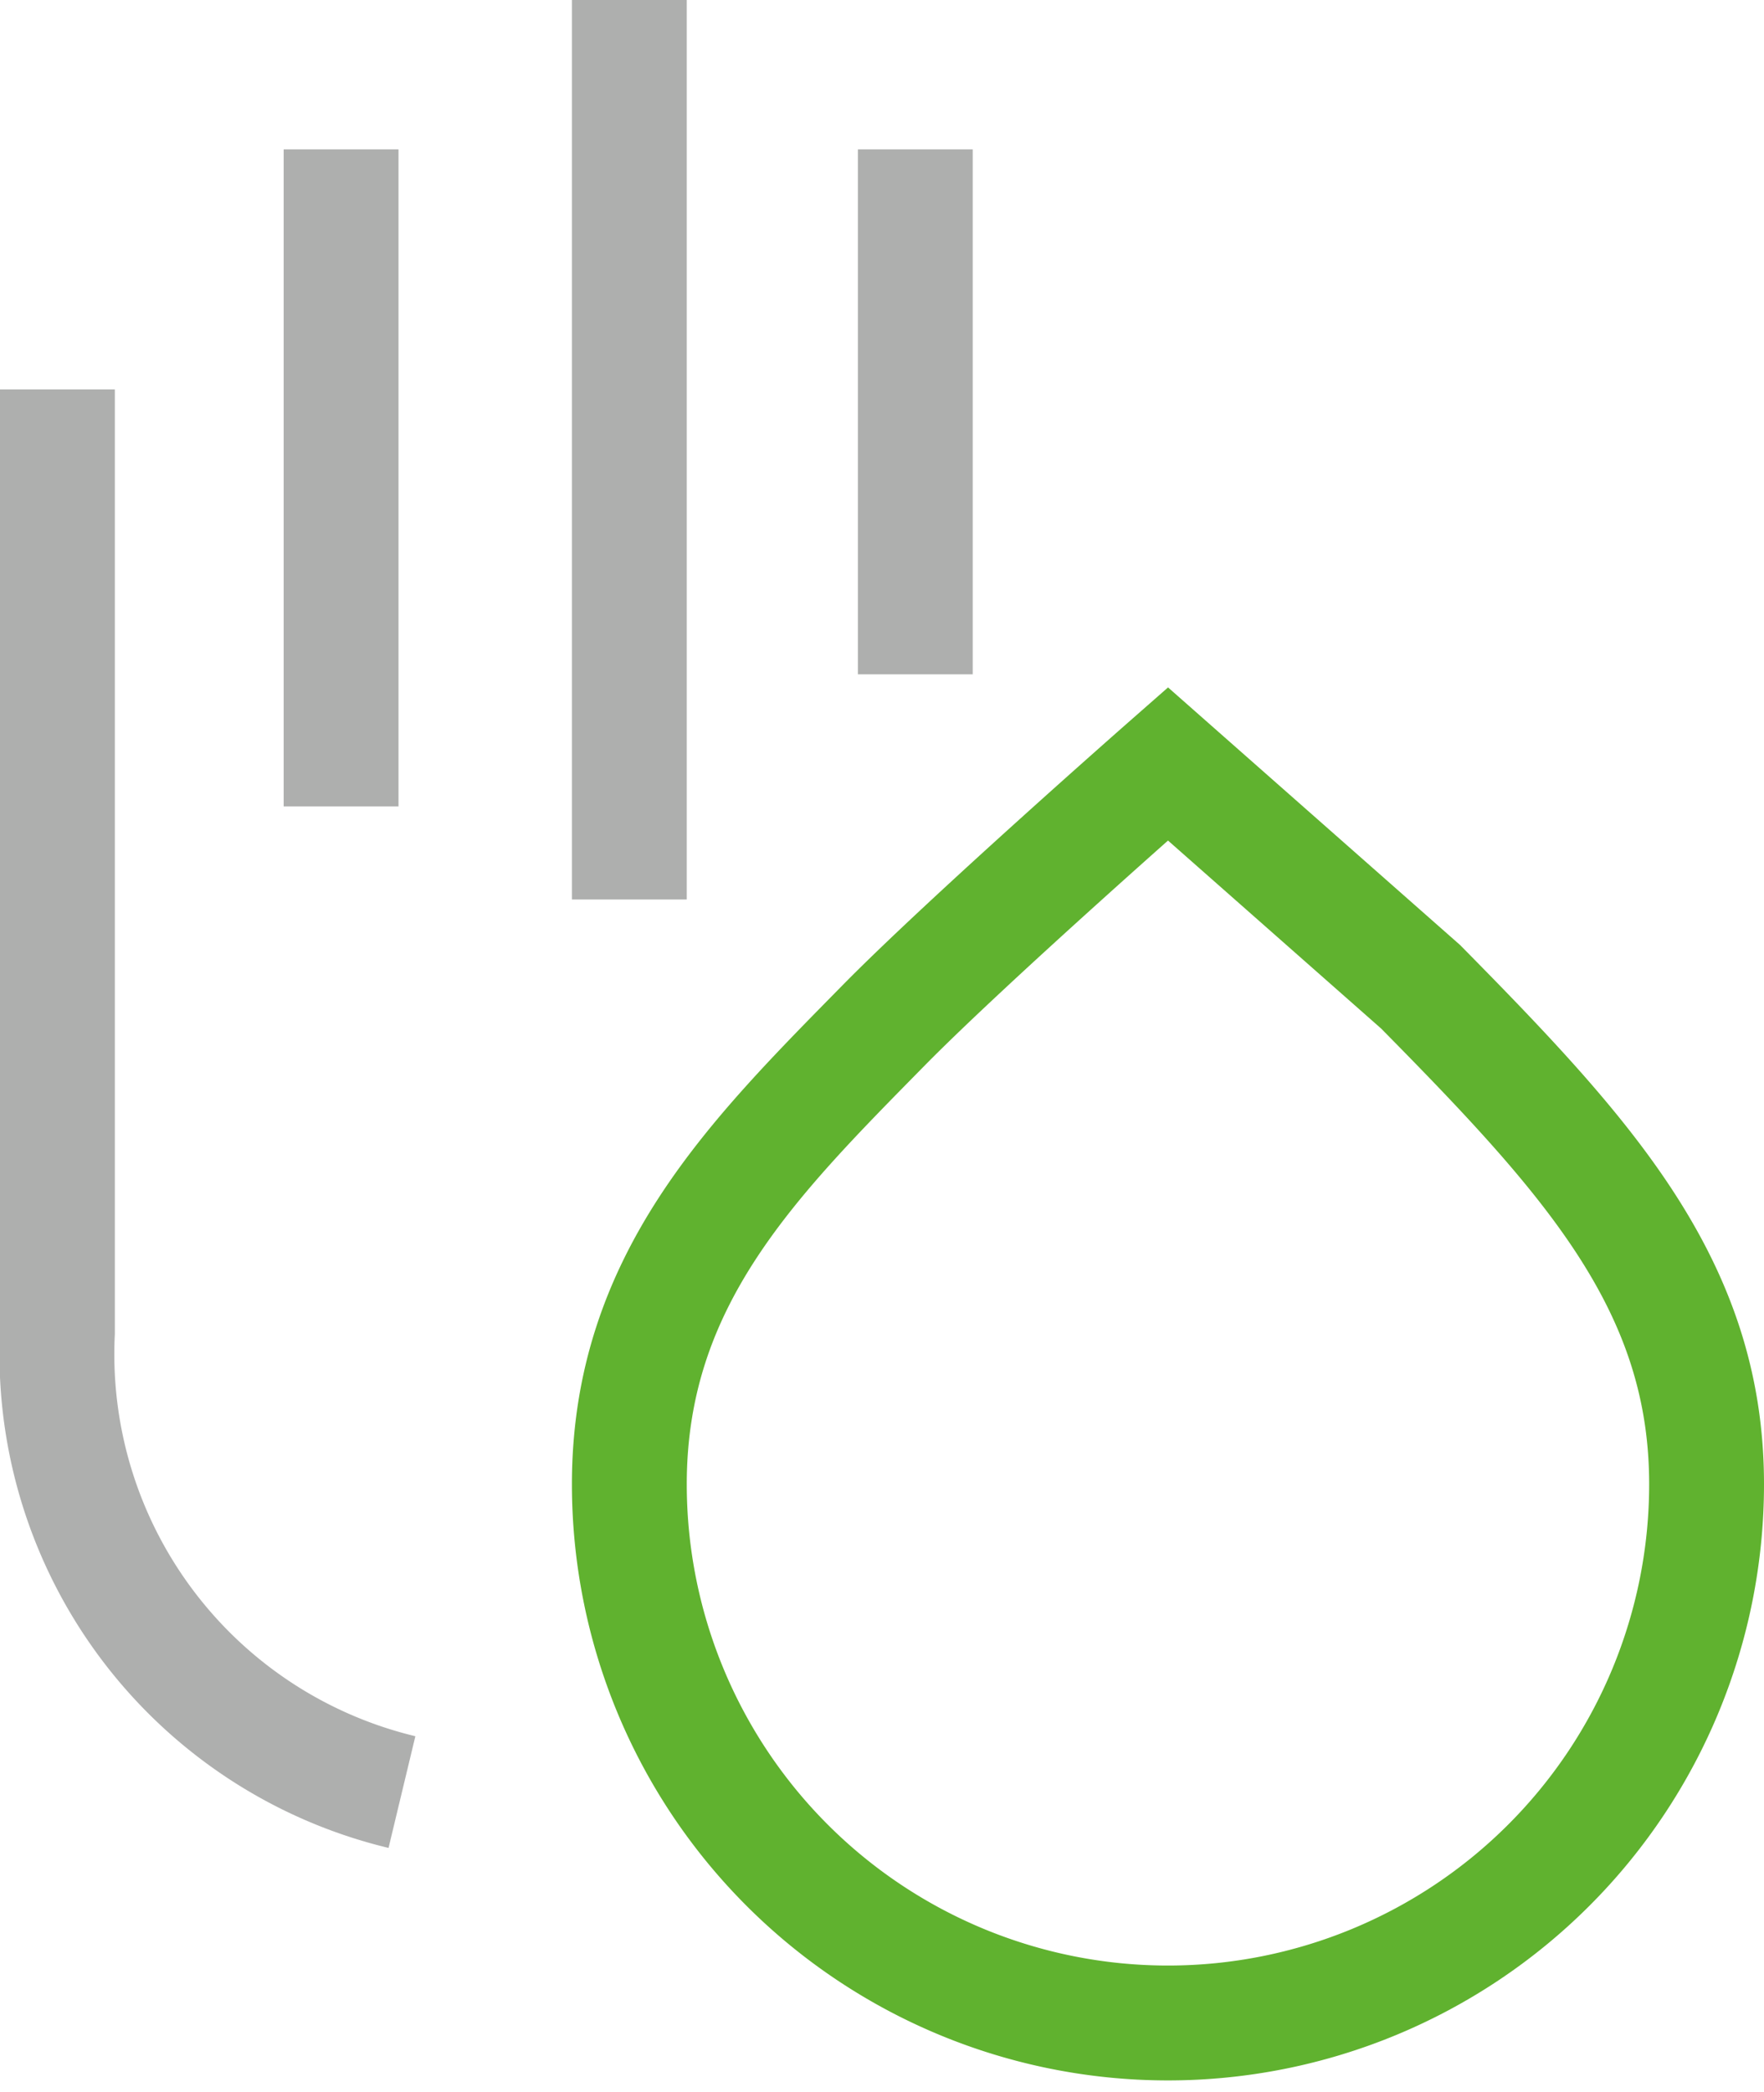 <svg xmlns="http://www.w3.org/2000/svg" viewBox="0 0 15.36 18.21"><defs><style>.cls-1,.cls-2{fill:none;stroke-miterlimit:10;}.cls-1{stroke:#60b22f;}.cls-2{stroke:#aeafae;}</style></defs><g id="Lag_2" data-name="Lag 2"><g id="Lag_2-2" data-name="Lag 2"><path class="cls-1" d="M14.86,12.92a4.69,4.69,0,1,1-9.38,0c0-1.78,1.08-2.84,2.22-4,.75-.76,2.47-2.27,2.47-2.27l2.2,1.94C13.83,10.07,14.86,11.19,14.86,12.92Z"/><line class="cls-2" x1="7.97" y1="1.3" x2="7.97" y2="5.87"/><line class="cls-2" x1="5.48" x2="5.48" y2="7.83"/><line class="cls-2" x1="2.97" y1="1.3" x2="2.97" y2="7.02"/><path class="cls-2" d="M.5,3.39V11.6a3.92,3.92,0,0,0,3,4"/></g></g></svg>
